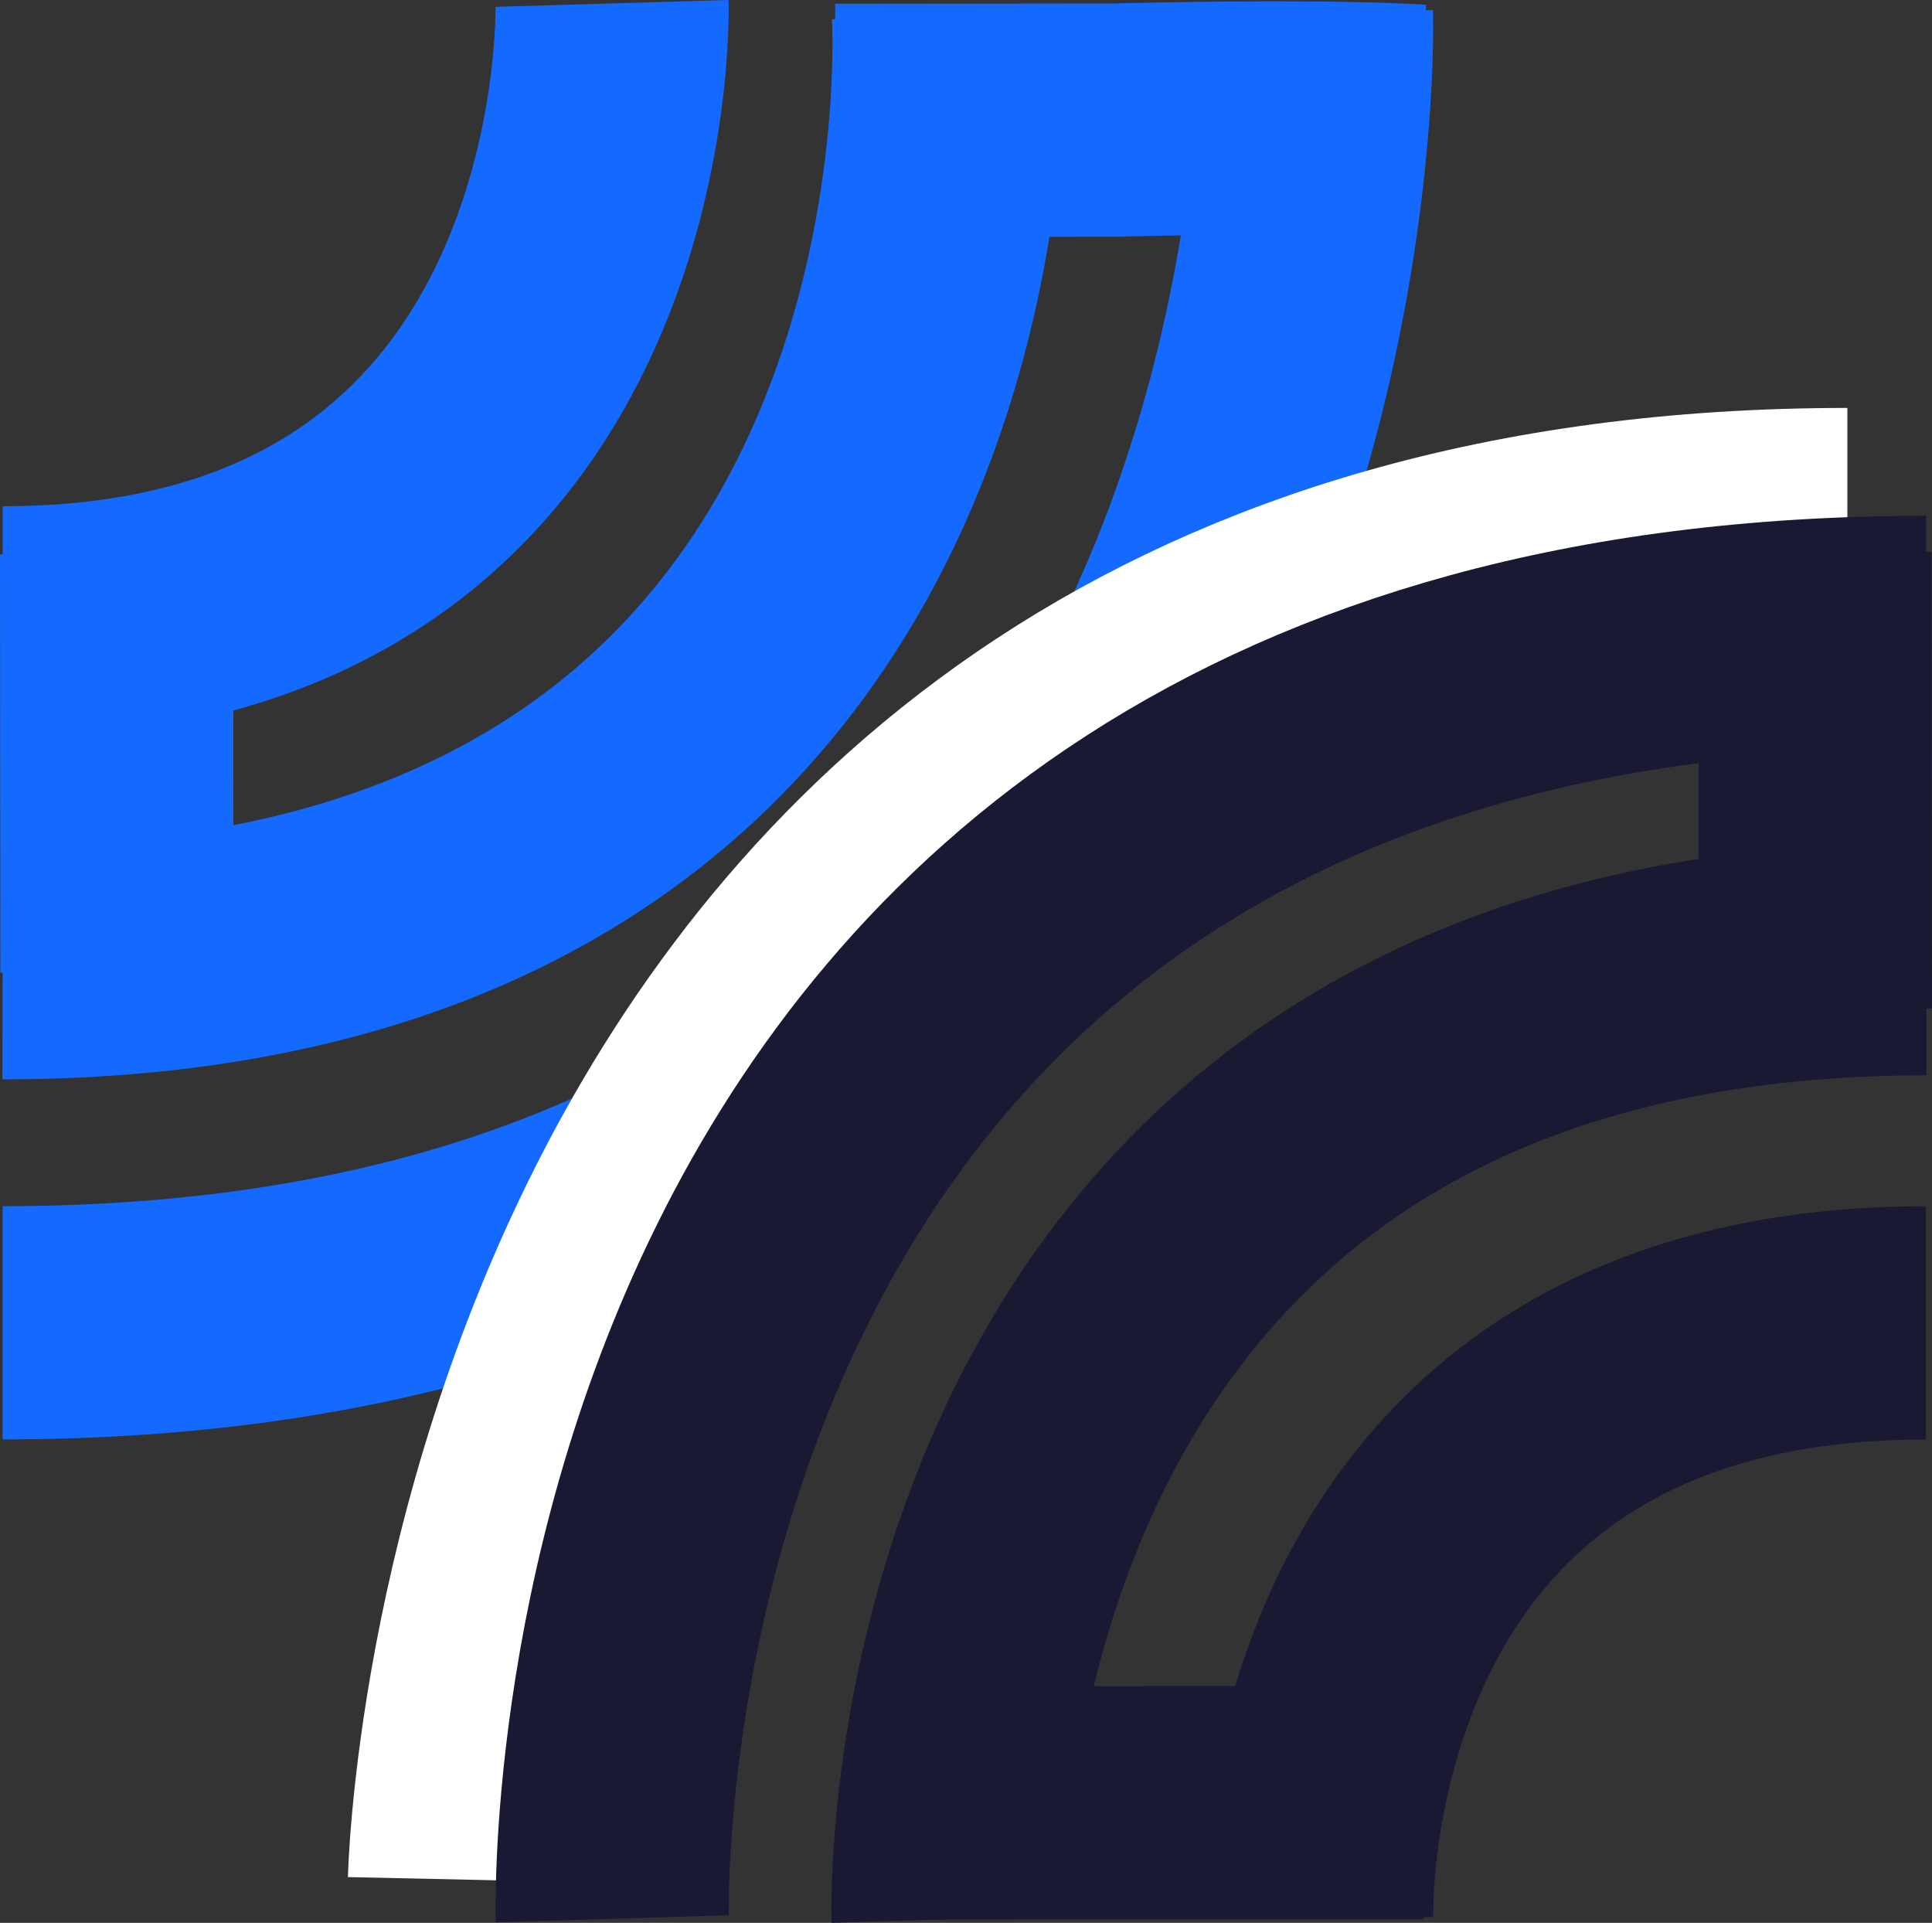 <svg xmlns="http://www.w3.org/2000/svg" width="37.283" height="37.101" viewBox="0 0 37.283 37.101">
  <rect x="0" y="0" width="37.283" height="37.101" fill="#333333" stroke="none"/>
  <g id="Group_47550" data-name="Group 47550" transform="translate(0.05 0.066)">
    <g id="Group_40809" data-name="Group 40809" transform="translate(0 0)">
      <path id="Path_2803" data-name="Path 2803" d="M17167.617-12182.082s.758,25.262-25.355,25.262" transform="translate(-17142.262 12182.277)" fill="none" stroke="#146aff" stroke-width="4.5"/>
      <path id="Path_2804" data-name="Path 2804" d="M17160.518-12183.809s1.084,16.525-15.457,18.213a27.7,27.7,0,0,1-2.793.136" transform="translate(-17142.268 12183.969)" fill="none" stroke="#146aff" stroke-width="4.5"/>
      <path id="Path_2805" data-name="Path 2805" d="M17154.027-12172.083s.352,11.952-11.76,11.952" transform="translate(-17142.266 12172.083)" fill="none" stroke="#146aff" stroke-width="4.5"/>
      <path id="Path_2821" data-name="Path 2821" d="M0,11.264C.1,9.632.056,6.948.031,5.836c0-.224-.01-.389-.01-.389L.015,0" transform="translate(16.069 2.272) rotate(-90)" fill="none" stroke="#146aff" stroke-width="4.5"/>
      <path id="Path_2819" data-name="Path 2819" d="M.007,8.07,0,0" transform="translate(2.2 10.629)" fill="none" stroke="#146aff" stroke-width="4.5"/>
    </g>
    <path id="Path_12177" data-name="Path 12177" d="M17112.314-12175.937s.566-26.146,26.686-26.146" transform="translate(-17103.4 12212.138)" fill="none" stroke="#fff" stroke-width="4.5"/>
    <g id="Group_40810" data-name="Group 40810" transform="translate(11.764 10.585)">
      <path id="Path_2807" data-name="Path 2807" d="M17142.27-12154.471s-.57-18.533,18.879-18.533" transform="translate(-17135.789 12180.851)" fill="none" stroke="#191933" stroke-width="4.5"/>
      <path id="Path_2818" data-name="Path 2818" d="M.007,8.809,0,0" transform="translate(23.212 0)" fill="none" stroke="#191933" stroke-width="4.5"/>
      <path id="Path_2820" data-name="Path 2820" d="M.007,10.671V9.5L0,0" transform="translate(4.984 24.137) rotate(-90)" fill="none" stroke="#191933" stroke-width="4.5"/>
      <path id="Path_2808" data-name="Path 2808" d="M17142.273-12160.616h0c0-.023-.34-11.467,11.758-11.467" transform="translate(-17128.678 12186.957)" fill="none" stroke="#191933" stroke-width="4.5"/>
      <path id="Path_2806" data-name="Path 2806" d="M17142.27-12147.262s-.758-24.821,25.355-24.821" transform="translate(-17142.268 12173.634)" fill="none" stroke="#191933" stroke-width="4.5"/>
    </g>
  </g>
</svg>
